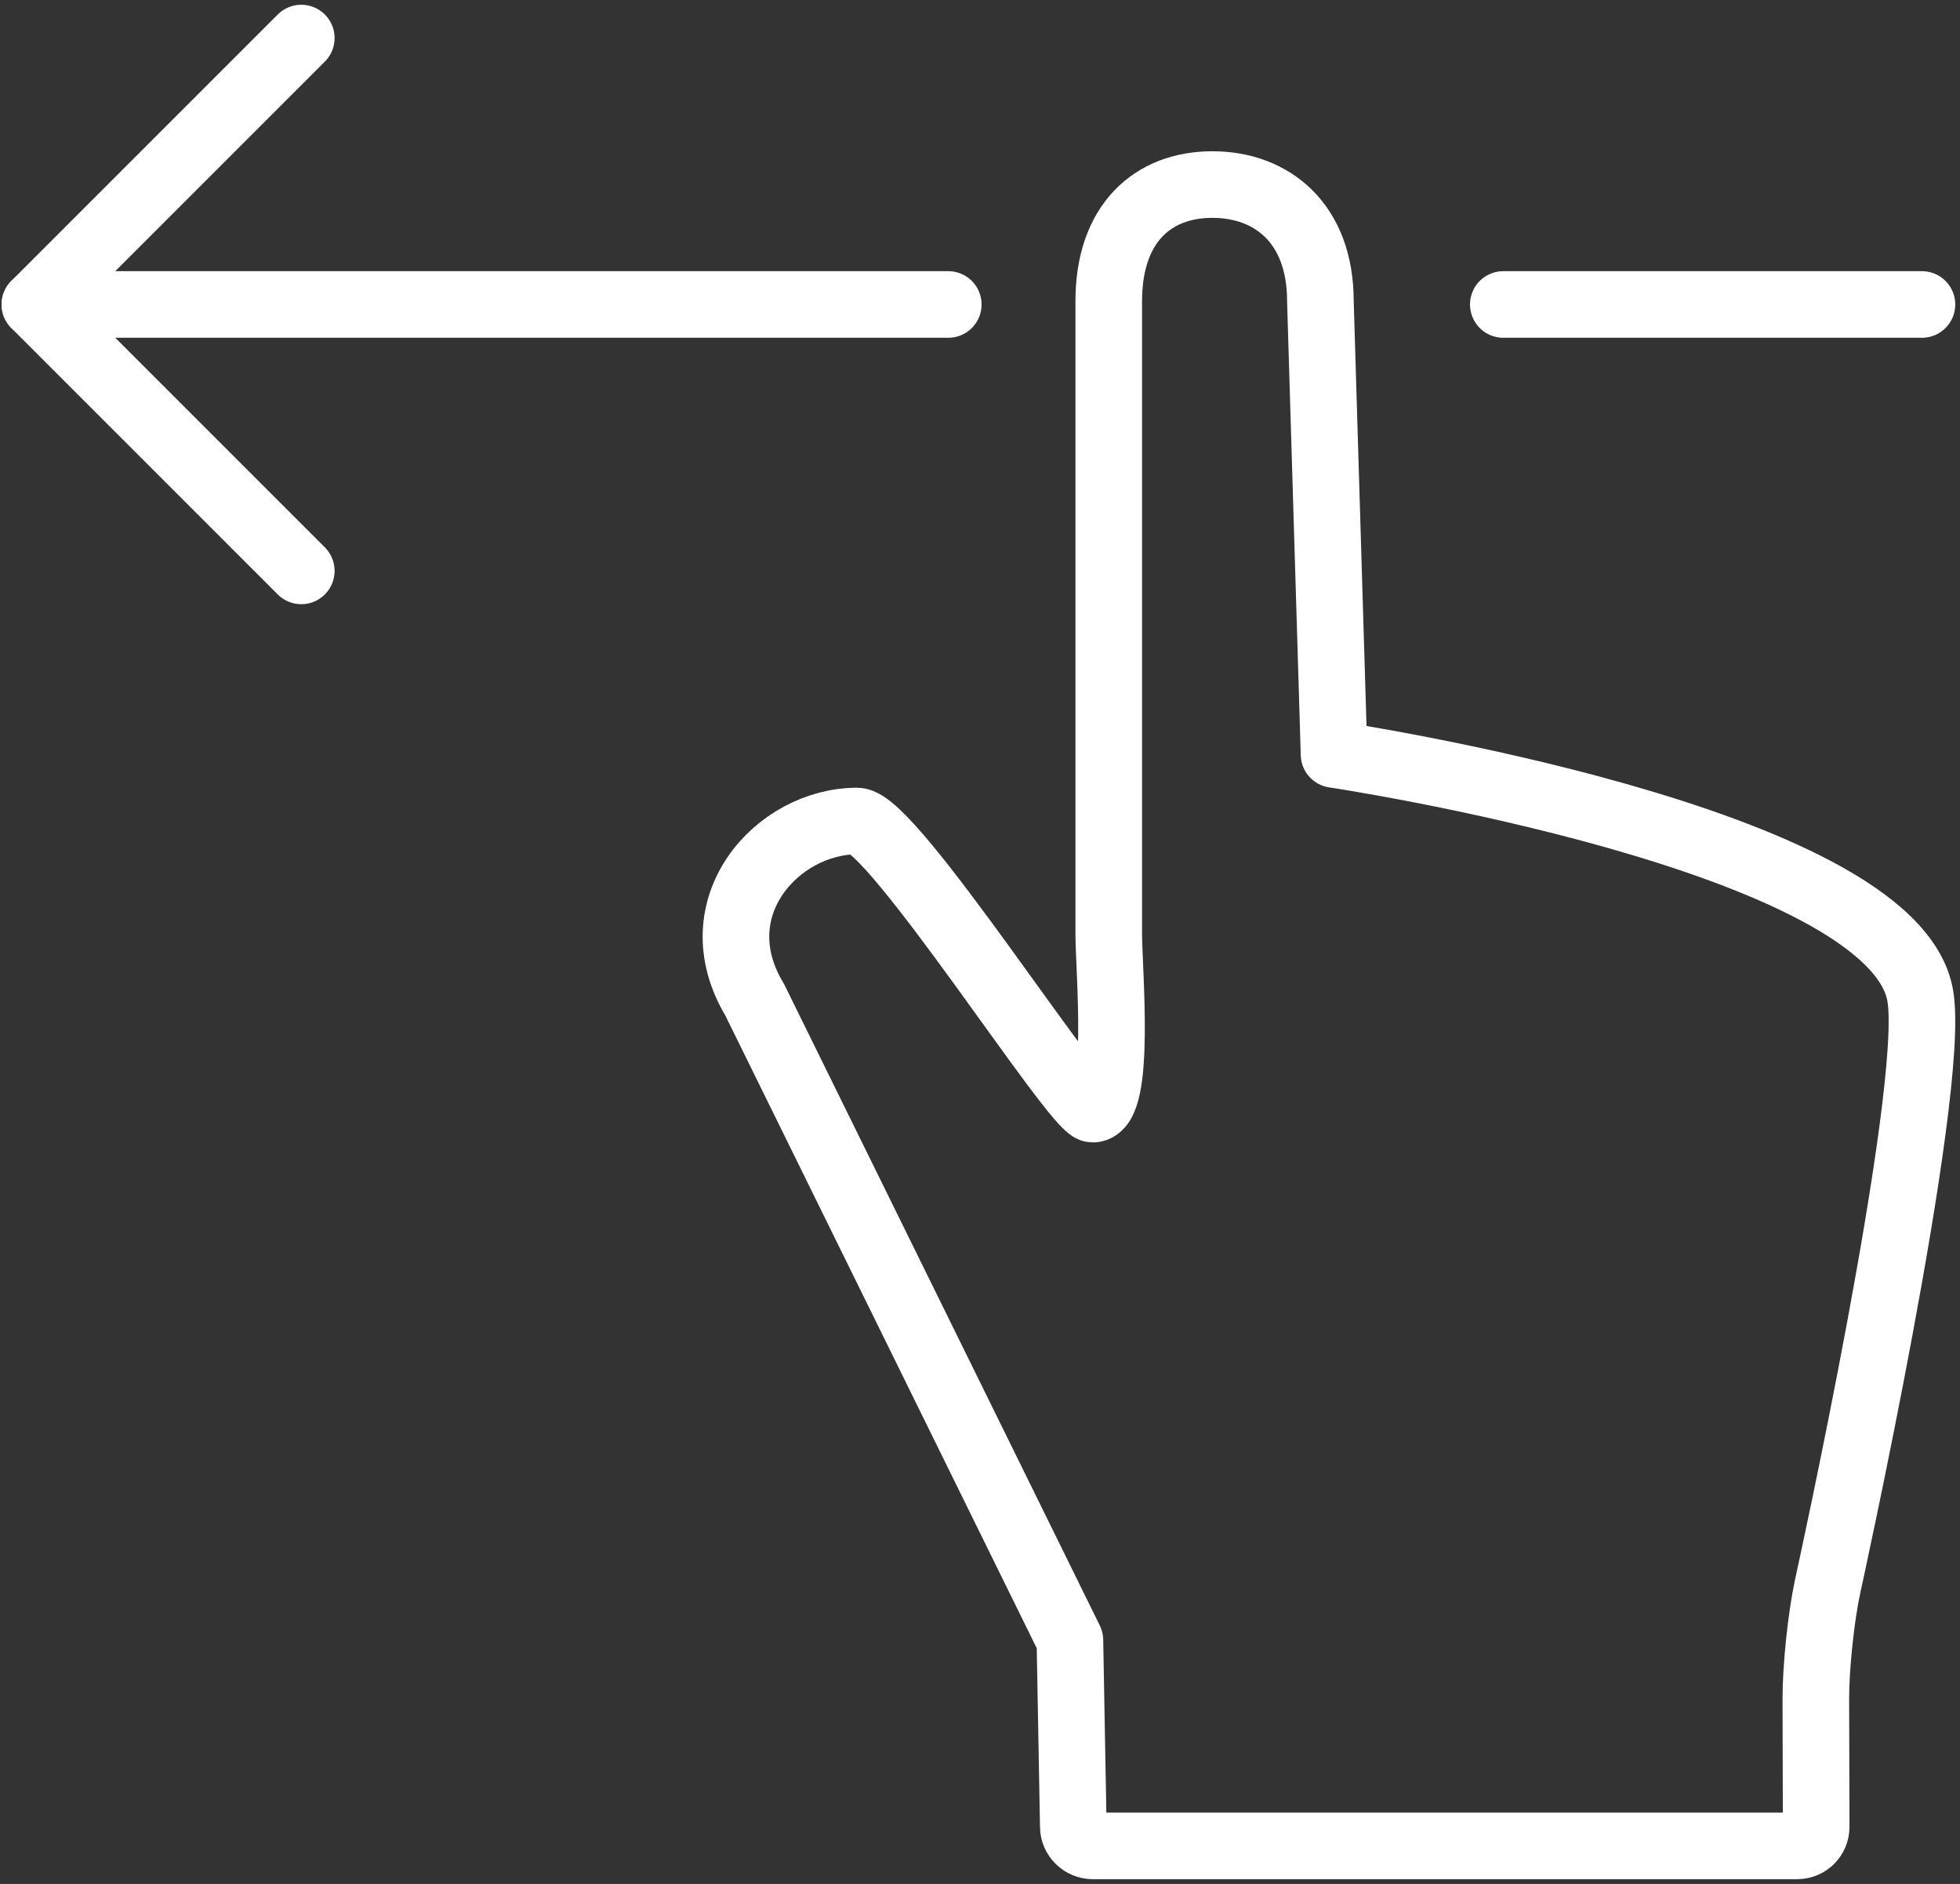 <?xml version="1.0" encoding="UTF-8"?>
<svg width="103px" height="99px" viewBox="0 0 103 99" version="1.1" xmlns="http://www.w3.org/2000/svg" xmlns:xlink="http://www.w3.org/1999/xlink">
    <rect x="0" y="0" width="103" height="99" fill="#333333" stroke="none"/>
    <!-- Generator: Sketch 46.2 (44496) - http://www.bohemiancoding.com/sketch -->
    <title>gestures-5</title>
    <desc>Created with Sketch.</desc>
    <defs></defs>
    <g id="ALL" stroke="none" stroke-width="1" fill="none" fill-rule="evenodd" stroke-linecap="round" stroke-linejoin="round">
        <g id="Secondary" transform="translate(-417, -9323)" stroke="#FFFFFF" stroke-width="3.5">
            <g id="gestures-5" transform="translate(418, 9325)">
                <polyline id="Layer-1" transform="translate(7.833, 14) rotate(-540) translate(-7.833, -14) " points="0.833 7.10542736e-15 14.833 14 0.833 28"></polyline>
                <path d="M24.833,38 L24.833,-10" id="Layer-2" transform="translate(24.833, 14) rotate(-270) translate(-24.833, -14) "></path>
                <path d="M89,25 L89,3" id="Layer-3" transform="translate(89, 14) rotate(-270) translate(-89, -14) "></path>
                <path d="M95.043,81.368 C94.696,82.984 94.419,85.628 94.424,87.29 L94.442,93.993 C94.444,94.549 94.007,95 93.441,95 L56.425,95 C55.871,95 55.413,94.549 55.403,94.003 L55.225,84.192 L38.656,50.53 C35.743,45.689 39.848,41.145 44.04,41.145 C45.895,41.145 55.505,56.284 56.421,56.284 C57.93,56.284 57.266,48.927 57.266,47.082 L57.266,13.821 C57.266,9.739 59.58,7.698 62.712,7.698 C65.843,7.698 68.388,9.739 68.388,13.821 L69.106,37.646 C69.106,37.646 98.53,42.039 99.915,50.345 C100.761,55.417 95.043,81.368 95.043,81.368 Z" id="Layer-4"></path>
            </g>
        </g>
    </g>
</svg>